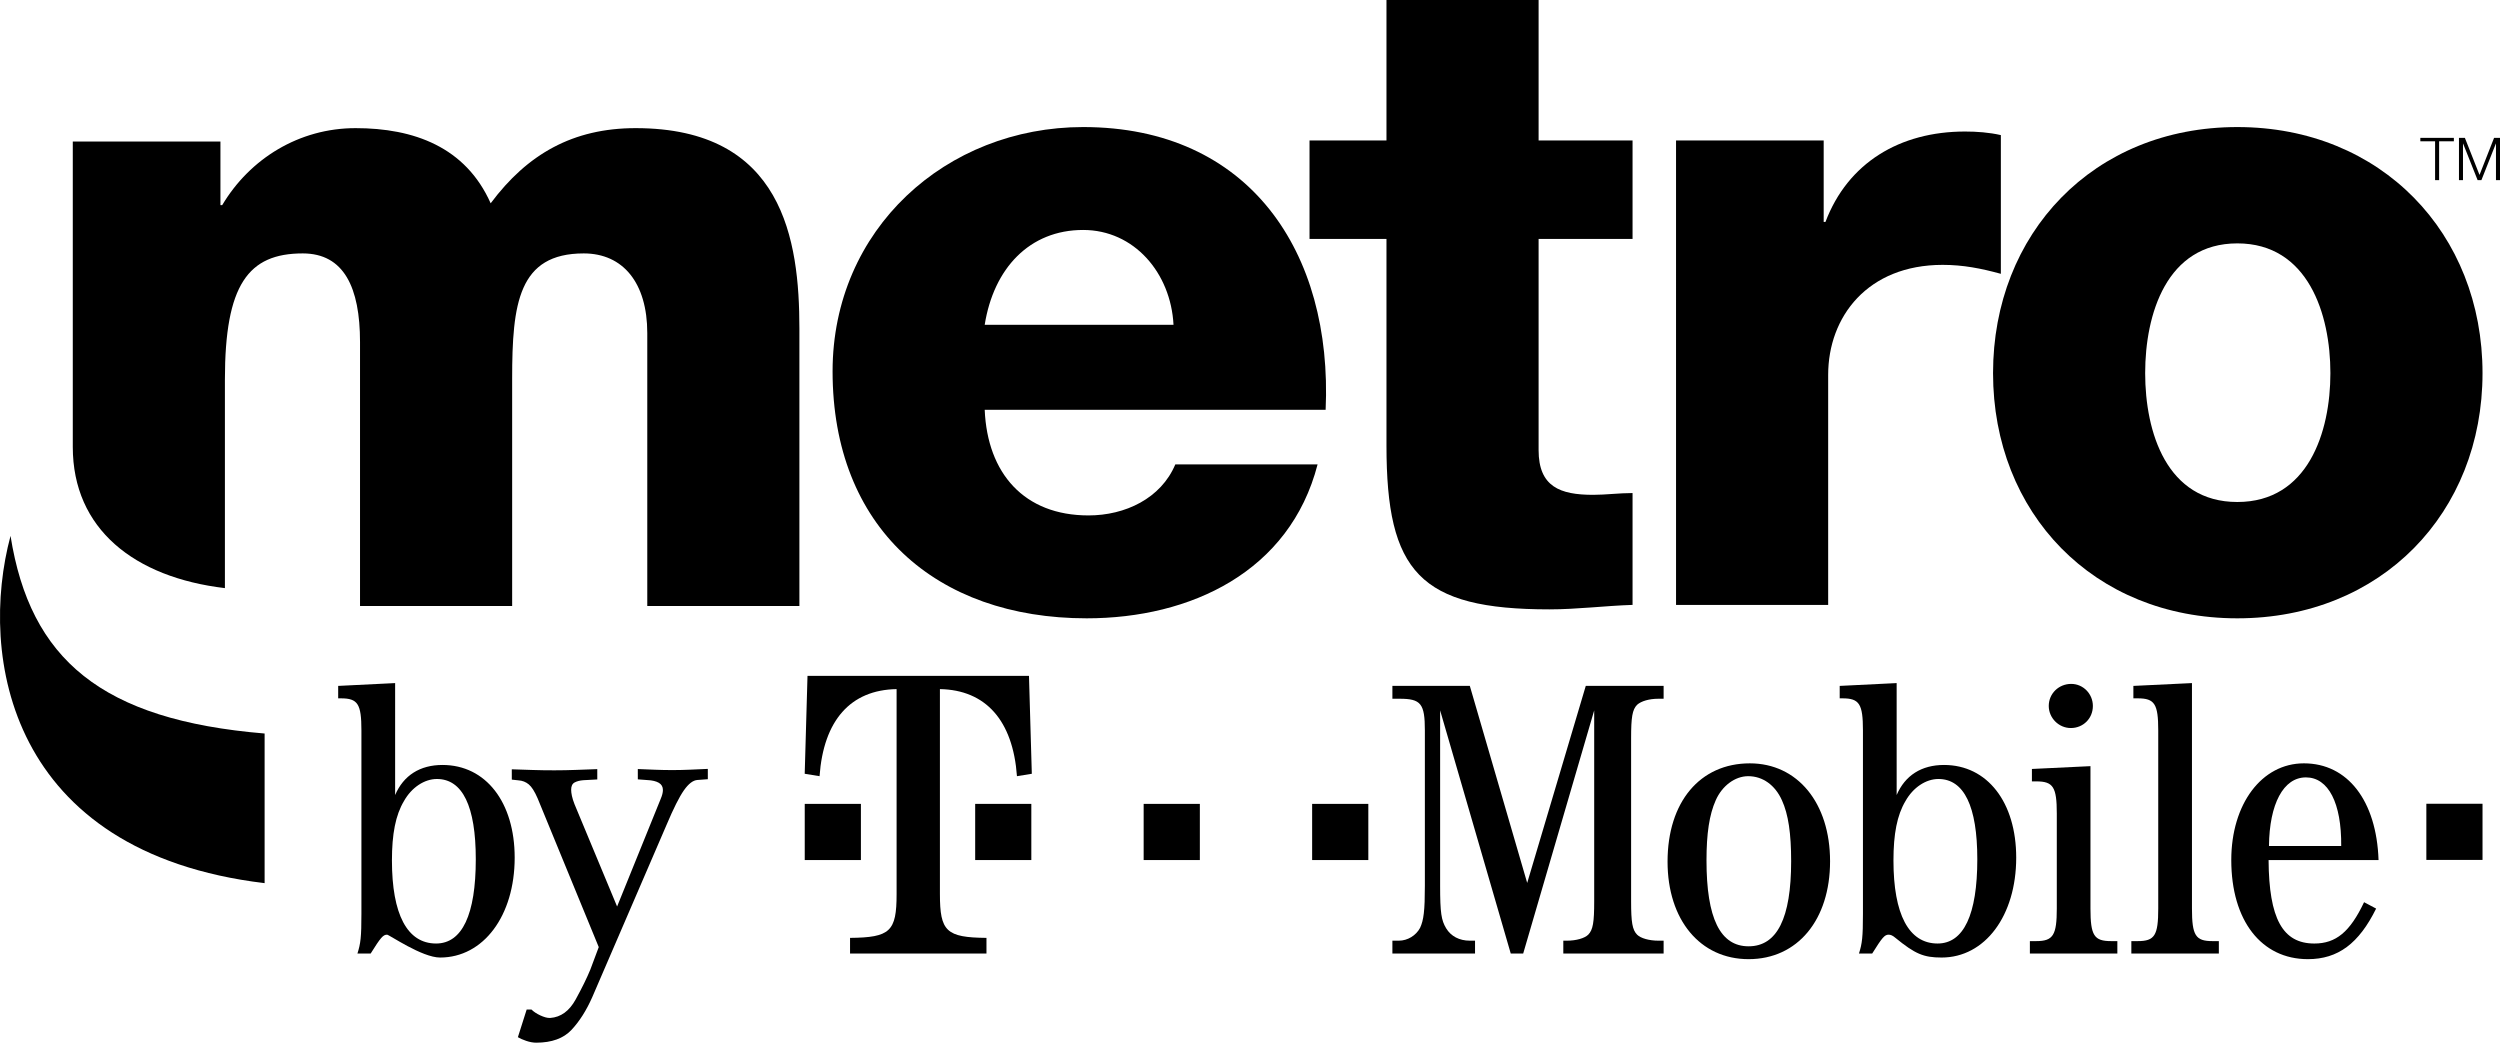 <?xml version="1.0" encoding="utf-8"?>
<!-- Generator: Adobe Illustrator 22.0.1, SVG Export Plug-In . SVG Version: 6.00 Build 0)  -->
<svg version="1.1" id="Layer_2" xmlns="http://www.w3.org/2000/svg" xmlns:xlink="http://www.w3.org/1999/xlink" x="0px" y="0px"
	 width="385.218px" height="160.663px" viewBox="0 0 385.218 160.663"
	 style="enable-background:new 0 0 385.218 160.663;" xml:space="preserve">
<style type="text/css">
	.st0{fill:#000000;}
	.st1{fill:#000000;}
</style>
<g>
	<rect x="124" y="123.868" class="st0" width="8.655" height="8.655"/>
	<path class="st0" d="M144.829,106.183c7.049,0.124,11.254,4.824,11.872,13.417l2.289-0.372
		l-0.437-15.085h-34.127l-0.431,15.085l2.287,0.372
		c0.618-8.594,4.762-13.294,11.872-13.417v31.593c0,5.749-0.99,6.679-7.173,6.739
		v2.411h21.021v-2.411c-6.183-0.06-7.173-0.99-7.173-6.739V106.183z"/>
	<rect x="150.263" y="123.868" class="st0" width="8.652" height="8.655"/>
	<rect x="176.222" y="123.868" class="st0" width="8.659" height="8.655"/>
	<rect x="202.184" y="123.868" class="st0" width="8.657" height="8.655"/>
	<path class="st0" d="M234.704,146.926l10.941-37.464v29.431c0,3.214-0.183,4.386-0.921,5.131
		c-0.563,0.554-1.86,0.923-3.279,0.923h-0.559v1.979h15.456v-1.979h-0.801
		c-1.423,0-2.724-0.369-3.279-0.923c-0.742-0.745-0.929-1.917-0.929-5.131v-25.166
		c0-3.216,0.187-4.39,0.929-5.131c0.616-0.558,1.856-0.928,3.279-0.928h0.801
		v-1.98h-11.994l-9.027,30.361l-8.84-30.361h-11.931v1.98h1.11
		c3.279,0,3.894,0.741,3.894,4.884v23.928c0,3.834-0.183,5.316-0.74,6.496
		c-0.618,1.171-1.914,1.972-3.276,1.972h-0.988v1.979h12.734v-1.979h-0.803
		c-1.607,0-2.906-0.676-3.651-1.912c-0.742-1.24-0.925-2.351-0.925-6.557v-27.017
		l10.882,37.464H234.704z"/>
	<path class="st0" d="M269.376,119.6c2.232,0,4.142,1.361,5.195,3.708
		c0.992,2.165,1.423,5.134,1.423,9.398c0,8.779-2.165,13.108-6.555,13.108
		c-4.388,0-6.49-4.329-6.49-13.23c0-4.142,0.431-7.051,1.425-9.276
		C265.356,121.083,267.338,119.6,269.376,119.6 M269.626,117.622
		c-7.665,0-12.677,5.936-12.677,15.147c0,8.966,5.013,15.025,12.49,15.025
		c7.545,0,12.551-6.059,12.551-15.087
		C281.99,123.743,276.984,117.622,269.626,117.622"/>
	<path class="st0" d="M298.684,120.033c3.955,0,5.994,4.203,5.994,12.365
		c0,8.534-2.098,12.986-6.118,12.986c-4.457,0-6.803-4.515-6.803-12.799
		c0-4.081,0.557-6.987,1.854-9.153C294.785,121.333,296.765,120.033,298.684,120.033
		 M292.251,105.255l-8.777,0.434v1.917h0.431c2.596,0,3.151,0.863,3.151,4.947v28.257
		c0,3.583-0.122,4.575-0.614,6.116h2.039c1.542-2.469,1.916-2.904,2.53-2.904
		c0.315,0,0.62,0.122,1.055,0.494c3.031,2.474,4.327,3.029,7.11,3.029
		c6.677,0,11.496-6.43,11.496-15.393c0-8.534-4.447-14.281-11.127-14.281
		c-3.459,0-5.998,1.605-7.295,4.633V105.255z"/>
	<path class="st0" d="M319.146,105.38c-1.912,0-3.459,1.483-3.459,3.398
		c0,1.858,1.547,3.403,3.398,3.403c1.919,0,3.401-1.481,3.401-3.403
		C322.486,106.926,321.004,105.38,319.146,105.38 M322.114,118.054l-9.022,0.432v1.915
		h0.679c2.6,0,3.155,0.868,3.155,4.947v14.653c0,4.082-0.555,5.011-3.155,5.011
		h-0.992v1.913h13.478v-1.913h-0.986c-2.598,0-3.157-0.868-3.157-5.011V118.054z"/>
	<path class="st0" d="M337.753,105.255l-9.027,0.434v1.917h0.677
		c2.6,0,3.154,0.863,3.154,4.947v27.449c0,4.142-0.555,5.011-3.154,5.011h-0.99
		v1.913h13.482v-1.913h-0.99c-2.596,0-3.152-0.868-3.152-5.011V105.255z"/>
	<path class="st0" d="M349.62,130.36c0.063-6.49,2.226-10.574,5.691-10.574
		c3.462,0,5.502,3.957,5.439,10.574H349.62z M366.505,132.523
		c-0.315-9.15-4.762-14.902-11.505-14.902c-6.492,0-11.189,6.248-11.189,14.902
		c0,9.333,4.634,15.271,11.807,15.271c4.641,0,7.854-2.409,10.513-7.792
		l-1.858-0.985c-2.163,4.573-4.326,6.368-7.665,6.368
		c-4.884,0-6.988-3.837-7.049-12.861H366.505z"/>
	<rect x="373.87" y="123.848" class="st0" width="8.655" height="8.654"/>
	<path class="st0" d="M95.087,139.683l6.721-16.592c0.113-0.265,0.198-0.512,0.254-0.738
		c0.056-0.228,0.084-0.436,0.084-0.626c-0.001-0.491-0.21-0.86-0.627-1.106
		c-0.417-0.244-1.004-0.384-1.761-0.421l-1.477-0.112l-0.003-1.588
		c0.909,0.037,1.807,0.072,2.697,0.107c0.889,0.037,1.789,0.052,2.697,0.052
		c0.908-0.003,1.807-0.023,2.697-0.063c0.889-0.041,1.788-0.078,2.696-0.12
		l0.003,1.59l-1.59,0.117c-0.681,0.041-1.381,0.572-2.097,1.595
		c-0.717,1.023-1.603,2.787-2.657,5.285l-11.469,26.597
		c-0.904,2.047-1.97,3.723-3.197,5.032c-1.227,1.309-3.033,1.966-5.418,1.972
		c-0.492,0-1.014-0.094-1.562-0.281c-0.55-0.189-0.976-0.377-1.279-0.566
		l1.354-4.261l0.738-0.002c0.341,0.34,0.796,0.641,1.365,0.907
		c0.568,0.262,1.041,0.393,1.42,0.392h0.113
		c1.627-0.117,2.931-1.065,3.912-2.847c0.98-1.78,1.733-3.317,2.261-4.602
		l1.298-3.468l-9.417-22.918c-0.456-1.057-0.912-1.777-1.367-2.154
		c-0.455-0.377-0.986-0.584-1.591-0.621l-1.022-0.112l-0.004-1.59
		c1.098,0.037,2.196,0.072,3.294,0.107c1.097,0.036,2.194,0.052,3.293,0.049
		c1.097-0.002,2.195-0.021,3.293-0.063c1.097-0.039,2.195-0.078,3.293-0.12
		l0.003,1.59l-2.157,0.117c-0.53,0.041-0.974,0.156-1.333,0.345
		c-0.36,0.192-0.539,0.569-0.537,1.136c0.001,0.265,0.039,0.579,0.116,0.936
		c0.076,0.361,0.209,0.787,0.4,1.278L95.087,139.683z"/>
	<path class="st0" d="M67.319,120.033c3.955,0,5.994,4.203,5.994,12.365
		c0,8.534-2.097,12.986-6.118,12.986c-4.458,0-6.803-4.515-6.803-12.799
		c0-4.081,0.557-6.987,1.854-9.153C63.421,121.333,65.4,120.033,67.319,120.033
		 M60.886,105.255l-8.777,0.434v1.917h0.431c2.595,0,3.15,0.863,3.15,4.947v28.257
		c0,3.583-0.122,4.575-0.614,6.116h2.039c1.542-2.469,1.917-2.904,2.53-2.904
		c0.315,0,5.382,3.523,8.165,3.523c6.677,0,11.496-6.43,11.496-15.393
		c0-8.534-4.447-14.281-11.126-14.281c-3.46,0-5.998,1.605-7.295,4.633V105.255z"/>
</g>
<g>
	<path class="st1" d="M1.623,82.571c-4.941,18.434-0.396,48.755,39.151,53.511v-23.056
		C15.622,110.933,4.643,101.595,1.623,82.571z"/>
	<path class="st1" d="M151.73,63.149c0.414,9.79,6.067,16.271,15.995,16.271
		c5.652,0,11.168-2.619,13.374-7.86h21.923
		c-4.274,16.545-19.579,23.715-35.573,23.715c-23.302,0-39.159-14.064-39.159-38.056
		c0-21.923,17.512-37.641,38.606-37.641c25.646,0,38.47,19.303,37.367,43.571H151.73
		z M180.823,50.05c-0.414-7.997-6.067-14.616-13.927-14.616
		c-8.272,0-13.787,5.929-15.167,14.616H180.823z"/>
	<path class="st1" d="M251.556,36.814h-14.477v32.539c0,5.654,3.309,6.894,8.41,6.894
		c1.93,0,3.999-0.275,6.067-0.275v17.234c-4.274,0.139-8.548,0.69-12.823,0.69
		c-19.992,0-25.095-5.791-25.095-25.232V36.814h-11.857V21.647h11.857V0h23.441v21.647
		h14.477V36.814z"/>
	<path class="st1" d="M258.256,21.647h22.75v12.546h0.276
		c3.447-9.099,11.444-13.926,21.509-13.926c1.792,0,3.723,0.137,5.515,0.552v21.373
		c-3.033-0.828-5.79-1.379-8.962-1.379c-11.581,0-17.648,7.996-17.648,16.959
		v35.436h-23.44V21.647z"/>
	<path class="st1" d="M344.745,19.579c22.198,0,37.78,16.409,37.78,37.917
		c0,21.51-15.581,37.78-37.78,37.78c-22.199,0-37.642-16.27-37.642-37.78
		C307.103,35.988,322.547,19.579,344.745,19.579 M344.745,77.351
		c10.893,0,14.34-10.755,14.34-19.856c0-9.1-3.447-19.993-14.34-19.993
		c-10.893,0-14.202,10.893-14.202,19.993C330.543,66.597,333.852,77.351,344.745,77.351"/>
	<path class="st1" d="M97.943,19.744c-9.652,0-16.684,3.998-22.337,11.582
		c-3.86-8.686-11.857-11.582-20.819-11.582c-8.686,0-16.27,4.688-20.545,11.859
		h-0.275v-9.79H11.215v47.051c0,12.639,9.476,20.103,23.44,21.758V58.488
		c0-14.614,3.585-19.44,11.996-19.44c6.343,0,8.824,5.24,8.824,13.65v40.676
		h23.441V58.352c0-11.583,0.964-19.304,11.031-19.304
		c6.067,0,9.79,4.55,9.79,12.272v42.054h23.44V50.629
		C123.176,36.979,120.694,19.744,97.943,19.744"/>
	<polygon class="st1" points="372.944,21.243 378.109,21.243 378.109,21.772 375.837,21.772 
		375.837,27.757 375.216,27.757 375.216,21.772 372.944,21.772 	"/>
	<polygon class="st1" points="378.895,21.243 379.807,21.243 382.061,26.955 384.305,21.243 
		385.218,21.243 385.218,27.757 384.597,27.757 384.597,22.127 384.579,22.127 
		382.353,27.757 381.769,27.757 379.534,22.127 379.515,22.127 379.515,27.757 
		378.895,27.757 	"/>
</g>
<g>
</g>
<g>
</g>
<g>
</g>
<g>
</g>
<g>
</g>
<g>
</g>
</svg>
